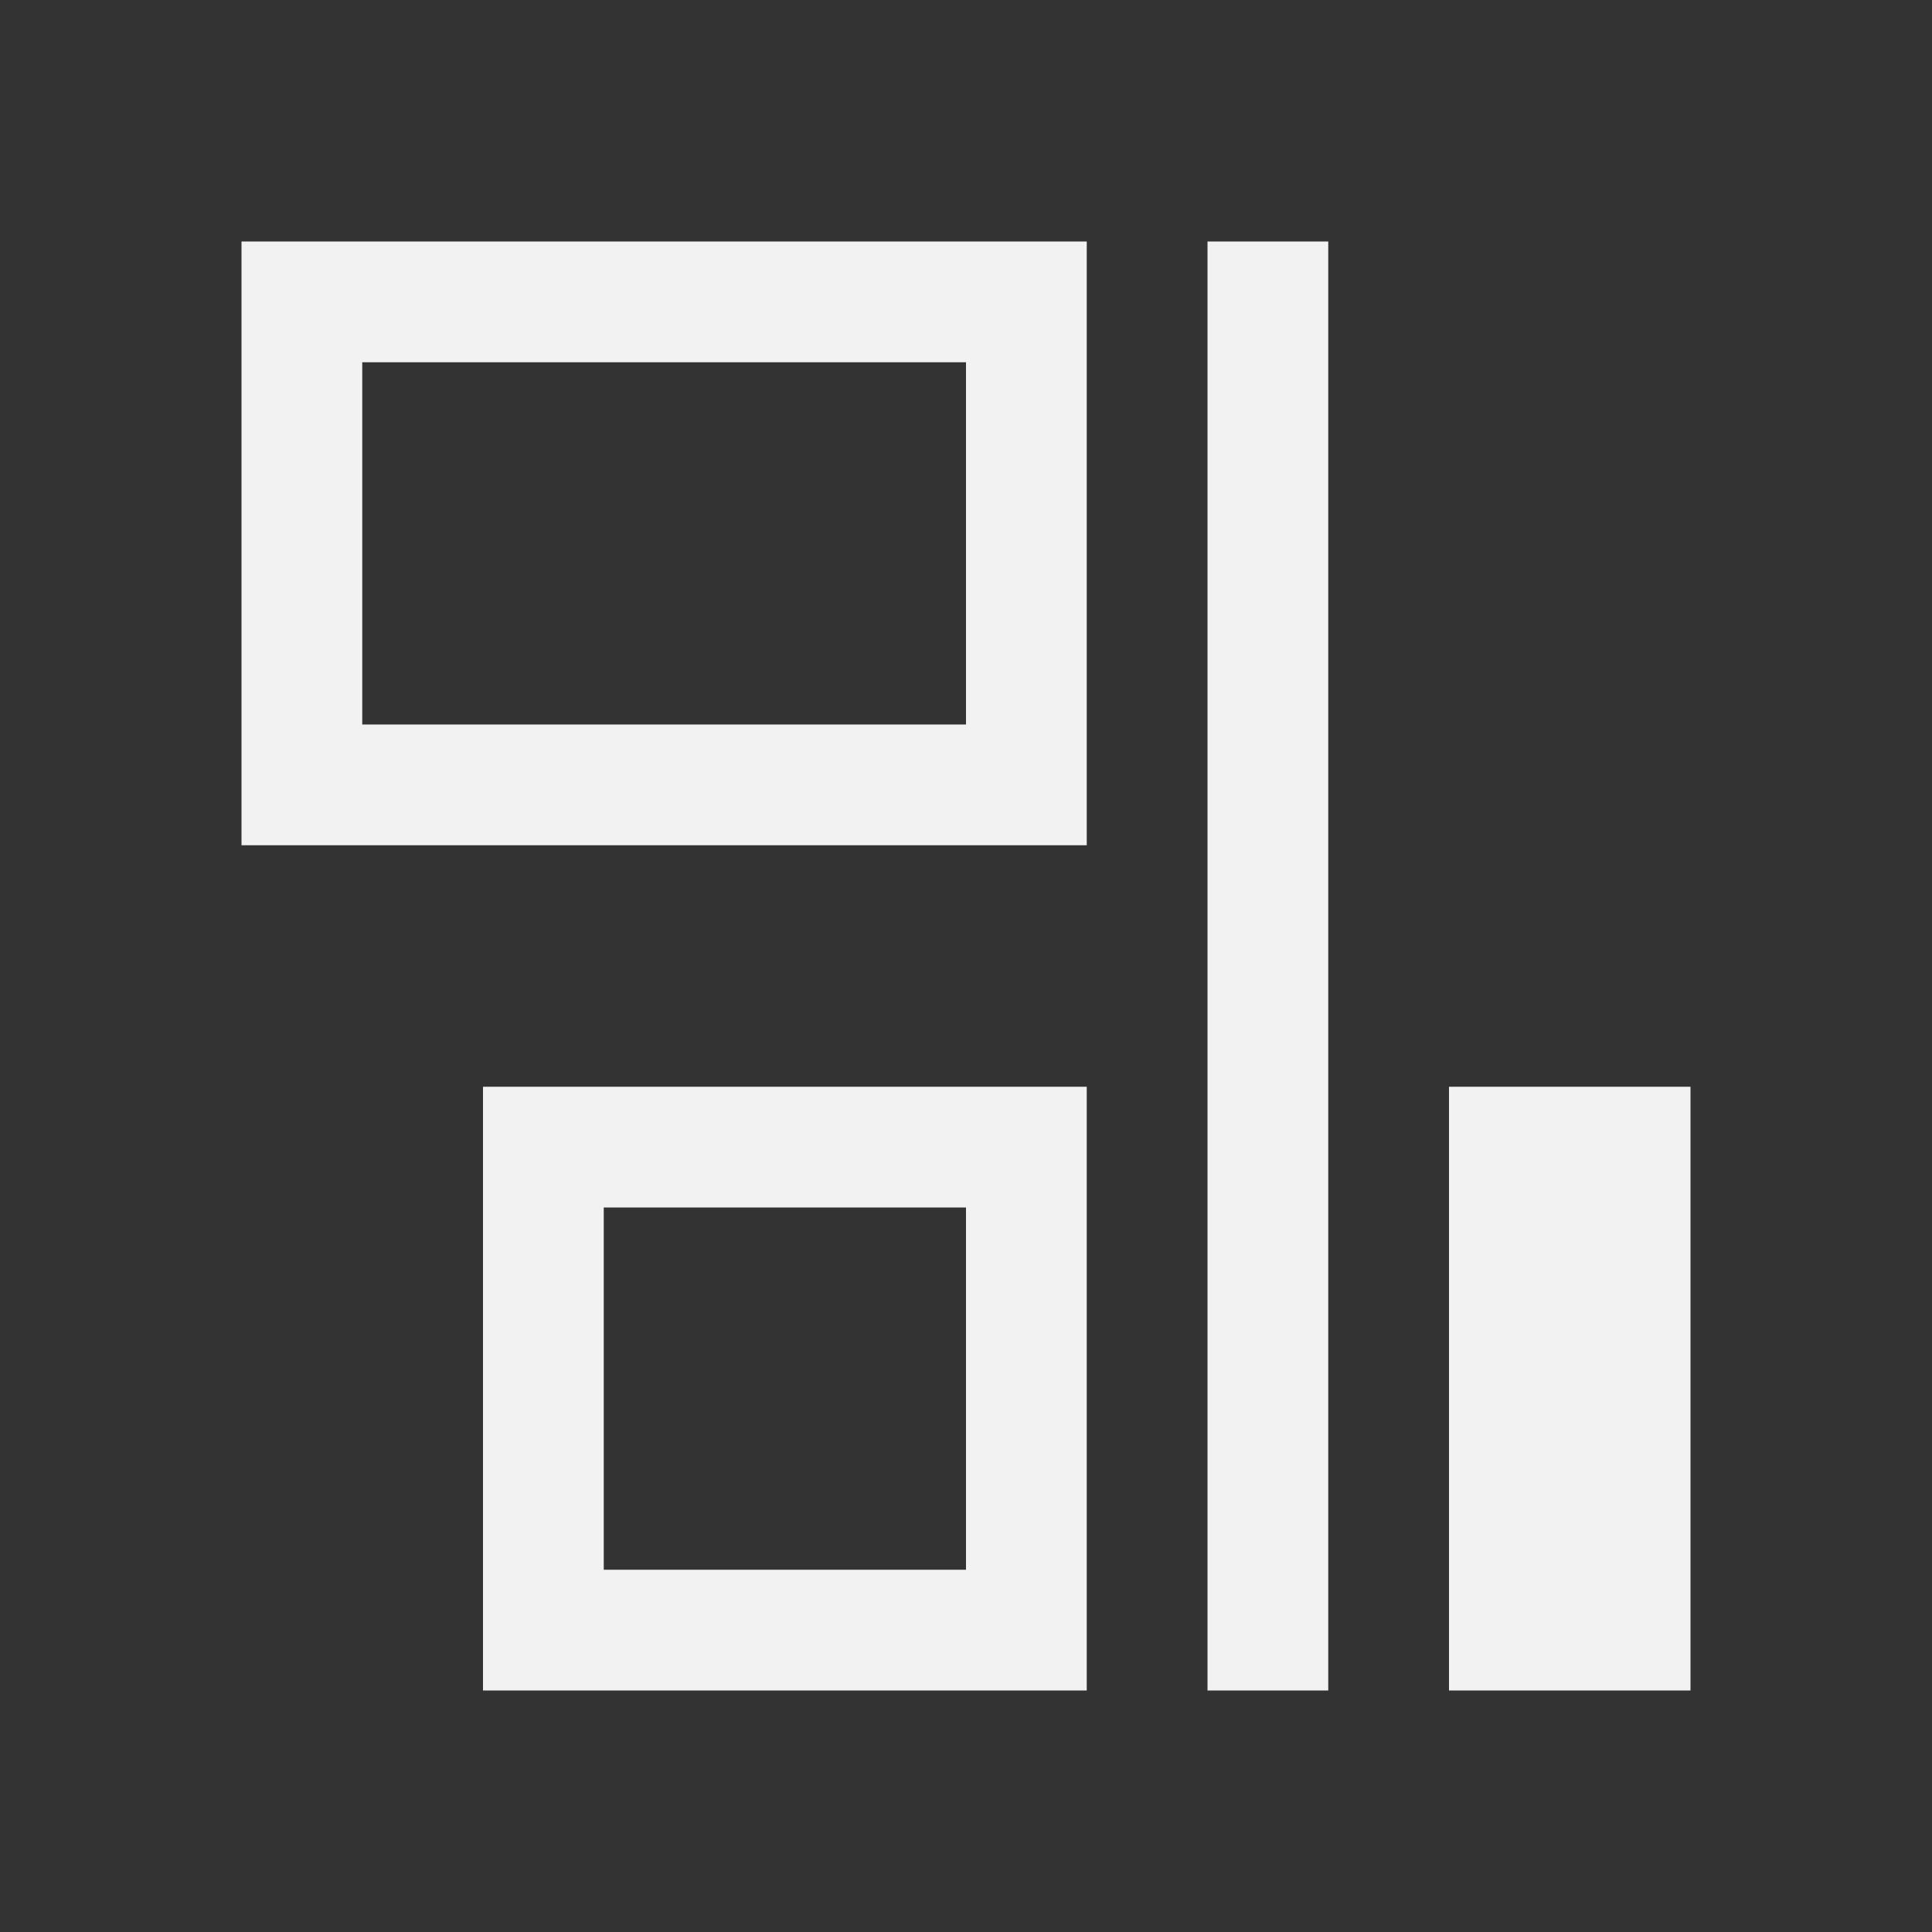 <svg xmlns="http://www.w3.org/2000/svg" viewBox="0 0 16 16">
  <rect x="0" y="0" width="16" height="16" fill="#333333" stroke="none"/>
  <defs id="defs3051">
    <style type="text/css" id="current-color-scheme">
      .ColorScheme-Text {
        color:#f2f2f2
      }
      </style>
  </defs>
 <path style="fill:currentColor;fill-opacity:1;stroke:none" 
       d="M 2 2 L 2 7 L 9 7 L 9 2 L 2 2 z M 10 2 L 10 14 L 11 14 L 11 2 L 10 2 z M 3 3 L 8 3 L 8 6 L 3 6 L 3 3 z M 4 9 L 4 14 L 9 14 L 9 9 L 4 9 z M 12 9 L 12 14 L 14 14 L 14 9 L 12 9 z M 5 10 L 8 10 L 8 13 L 5 13 L 5 10 z "
     class="ColorScheme-Text"
     />
</svg>
